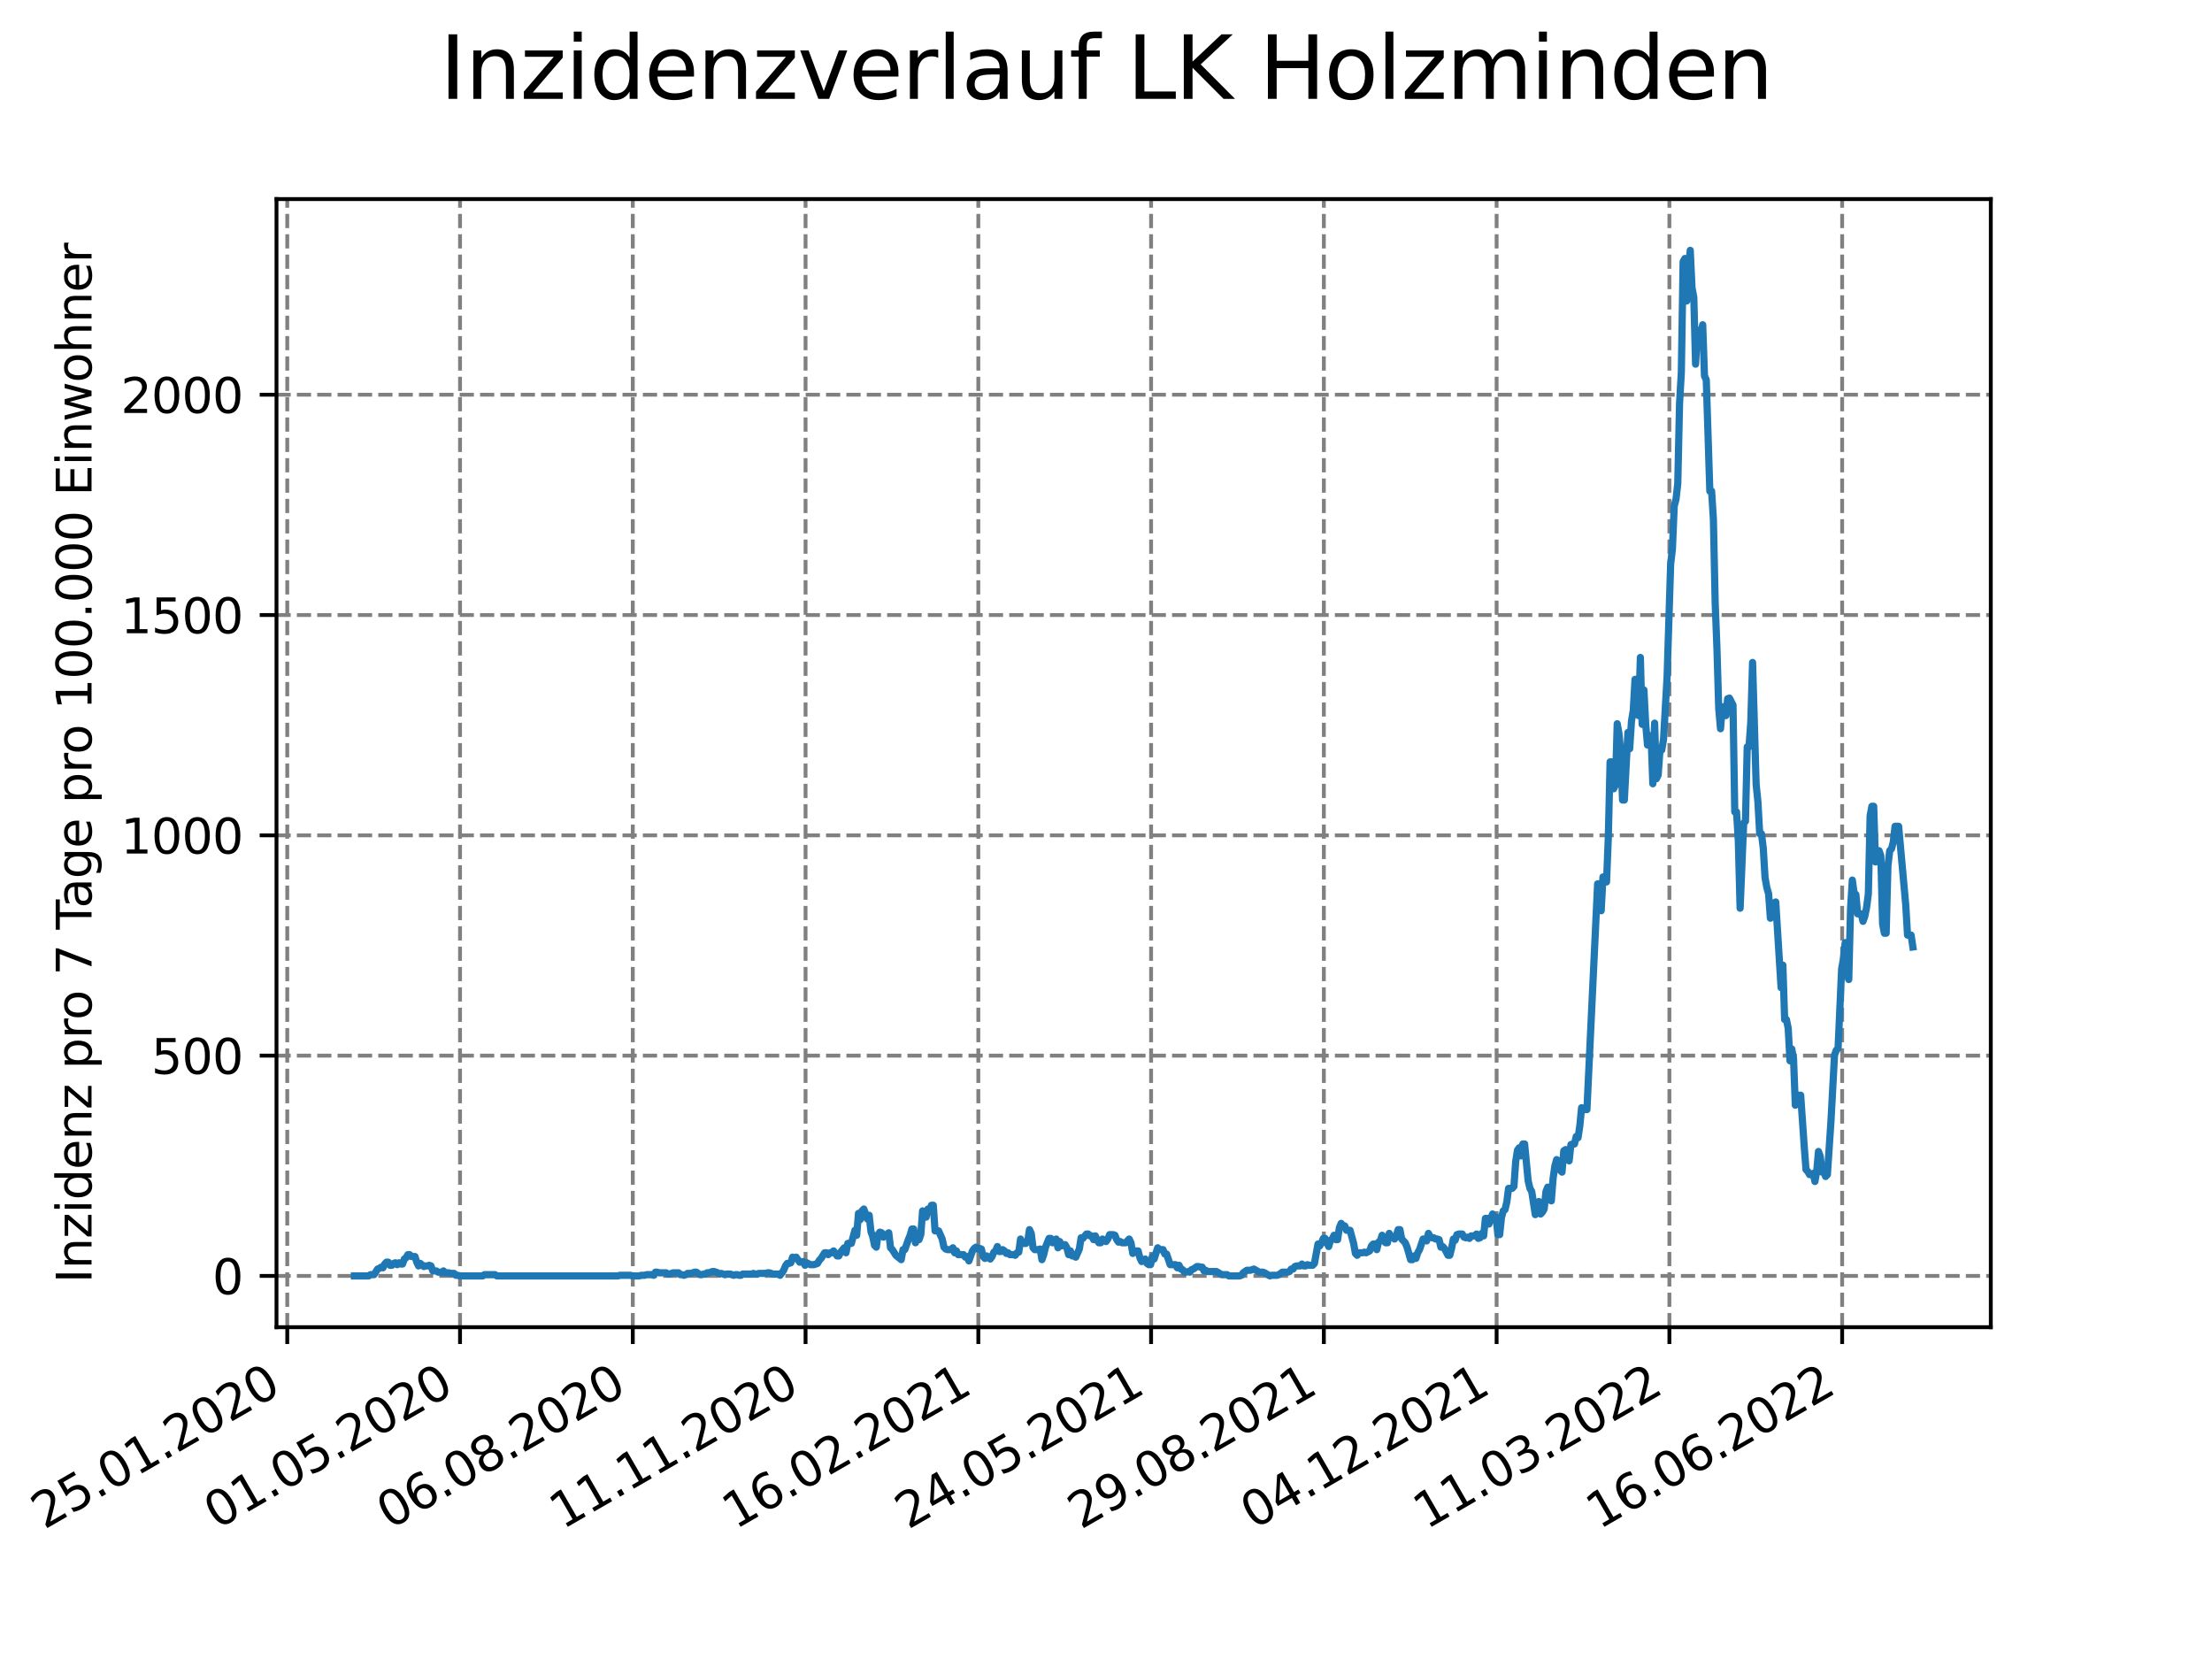 <?xml version="1.0" encoding="utf-8" standalone="no"?>
<!DOCTYPE svg PUBLIC "-//W3C//DTD SVG 1.1//EN"
  "http://www.w3.org/Graphics/SVG/1.1/DTD/svg11.dtd">
<svg xmlns:xlink="http://www.w3.org/1999/xlink" width="460.8pt" height="345.6pt" viewBox="0 0 460.8 345.6" xmlns="http://www.w3.org/2000/svg" version="1.1">
 <defs>
  <style type="text/css">*{stroke-linejoin: round; stroke-linecap: butt}</style>
 </defs>
 <g id="figure_1">
  <g id="patch_1">
   <path d="M 0 345.6 
L 460.8 345.6 
L 460.8 0 
L 0 0 
z
" style="fill: #ffffff"/>
  </g>
  <g id="axes_1">
   <g id="patch_2">
    <path d="M 57.6 276.48 
L 414.72 276.48 
L 414.72 41.472 
L 57.6 41.472 
z
" style="fill: #ffffff"/>
   </g>
   <g id="matplotlib.axis_1">
    <g id="xtick_1">
     <g id="line2d_1">
      <path d="M 59.842 276.48 
L 59.842 41.472 
" clip-path="url(#pd2e3208117)" style="fill: none; stroke-dasharray: 2.96,1.28; stroke-dashoffset: 0; stroke: #808080; stroke-width: 0.8"/>
     </g>
     <g id="line2d_2">
      <defs>
       <path id="m1ad45867e9" d="M 0 0 
L 0 3.5 
" style="stroke: #000000; stroke-width: 0.8"/>
      </defs>
      <g>
       <use xlink:href="#m1ad45867e9" x="59.842" y="276.48" style="stroke: #000000; stroke-width: 0.8"/>
      </g>
     </g>
     <g id="text_1">
      <!-- 25.01.2020 -->
      <g transform="translate(9.216 318.689)rotate(-30)scale(0.1 -0.1)">
       <defs>
        <path id="DejaVuSans-32" d="M 1228 531 
L 3431 531 
L 3431 0 
L 469 0 
L 469 531 
Q 828 903 1448 1529 
Q 2069 2156 2228 2338 
Q 2531 2678 2651 2914 
Q 2772 3150 2772 3378 
Q 2772 3750 2511 3984 
Q 2250 4219 1831 4219 
Q 1534 4219 1204 4116 
Q 875 4013 500 3803 
L 500 4441 
Q 881 4594 1212 4672 
Q 1544 4750 1819 4750 
Q 2544 4750 2975 4387 
Q 3406 4025 3406 3419 
Q 3406 3131 3298 2873 
Q 3191 2616 2906 2266 
Q 2828 2175 2409 1742 
Q 1991 1309 1228 531 
z
" transform="scale(0.016)"/>
        <path id="DejaVuSans-35" d="M 691 4666 
L 3169 4666 
L 3169 4134 
L 1269 4134 
L 1269 2991 
Q 1406 3038 1543 3061 
Q 1681 3084 1819 3084 
Q 2600 3084 3056 2656 
Q 3513 2228 3513 1497 
Q 3513 744 3044 326 
Q 2575 -91 1722 -91 
Q 1428 -91 1123 -41 
Q 819 9 494 109 
L 494 744 
Q 775 591 1075 516 
Q 1375 441 1709 441 
Q 2250 441 2565 725 
Q 2881 1009 2881 1497 
Q 2881 1984 2565 2268 
Q 2250 2553 1709 2553 
Q 1456 2553 1204 2497 
Q 953 2441 691 2322 
L 691 4666 
z
" transform="scale(0.016)"/>
        <path id="DejaVuSans-2e" d="M 684 794 
L 1344 794 
L 1344 0 
L 684 0 
L 684 794 
z
" transform="scale(0.016)"/>
        <path id="DejaVuSans-30" d="M 2034 4250 
Q 1547 4250 1301 3770 
Q 1056 3291 1056 2328 
Q 1056 1369 1301 889 
Q 1547 409 2034 409 
Q 2525 409 2770 889 
Q 3016 1369 3016 2328 
Q 3016 3291 2770 3770 
Q 2525 4250 2034 4250 
z
M 2034 4750 
Q 2819 4750 3233 4129 
Q 3647 3509 3647 2328 
Q 3647 1150 3233 529 
Q 2819 -91 2034 -91 
Q 1250 -91 836 529 
Q 422 1150 422 2328 
Q 422 3509 836 4129 
Q 1250 4750 2034 4750 
z
" transform="scale(0.016)"/>
        <path id="DejaVuSans-31" d="M 794 531 
L 1825 531 
L 1825 4091 
L 703 3866 
L 703 4441 
L 1819 4666 
L 2450 4666 
L 2450 531 
L 3481 531 
L 3481 0 
L 794 0 
L 794 531 
z
" transform="scale(0.016)"/>
       </defs>
       <use xlink:href="#DejaVuSans-32"/>
       <use xlink:href="#DejaVuSans-35" x="63.623"/>
       <use xlink:href="#DejaVuSans-2e" x="127.246"/>
       <use xlink:href="#DejaVuSans-30" x="159.033"/>
       <use xlink:href="#DejaVuSans-31" x="222.656"/>
       <use xlink:href="#DejaVuSans-2e" x="286.279"/>
       <use xlink:href="#DejaVuSans-32" x="318.066"/>
       <use xlink:href="#DejaVuSans-30" x="381.689"/>
       <use xlink:href="#DejaVuSans-32" x="445.312"/>
       <use xlink:href="#DejaVuSans-30" x="508.936"/>
      </g>
     </g>
    </g>
    <g id="xtick_2">
     <g id="line2d_3">
      <path d="M 95.832 276.48 
L 95.832 41.472 
" clip-path="url(#pd2e3208117)" style="fill: none; stroke-dasharray: 2.96,1.28; stroke-dashoffset: 0; stroke: #808080; stroke-width: 0.8"/>
     </g>
     <g id="line2d_4">
      <g>
       <use xlink:href="#m1ad45867e9" x="95.832" y="276.48" style="stroke: #000000; stroke-width: 0.8"/>
      </g>
     </g>
     <g id="text_2">
      <!-- 01.05.2020 -->
      <g transform="translate(45.207 318.689)rotate(-30)scale(0.1 -0.1)">
       <use xlink:href="#DejaVuSans-30"/>
       <use xlink:href="#DejaVuSans-31" x="63.623"/>
       <use xlink:href="#DejaVuSans-2e" x="127.246"/>
       <use xlink:href="#DejaVuSans-30" x="159.033"/>
       <use xlink:href="#DejaVuSans-35" x="222.656"/>
       <use xlink:href="#DejaVuSans-2e" x="286.279"/>
       <use xlink:href="#DejaVuSans-32" x="318.066"/>
       <use xlink:href="#DejaVuSans-30" x="381.689"/>
       <use xlink:href="#DejaVuSans-32" x="445.312"/>
       <use xlink:href="#DejaVuSans-30" x="508.936"/>
      </g>
     </g>
    </g>
    <g id="xtick_3">
     <g id="line2d_5">
      <path d="M 131.822 276.48 
L 131.822 41.472 
" clip-path="url(#pd2e3208117)" style="fill: none; stroke-dasharray: 2.96,1.28; stroke-dashoffset: 0; stroke: #808080; stroke-width: 0.8"/>
     </g>
     <g id="line2d_6">
      <g>
       <use xlink:href="#m1ad45867e9" x="131.822" y="276.48" style="stroke: #000000; stroke-width: 0.8"/>
      </g>
     </g>
     <g id="text_3">
      <!-- 06.08.2020 -->
      <g transform="translate(81.197 318.689)rotate(-30)scale(0.1 -0.1)">
       <defs>
        <path id="DejaVuSans-36" d="M 2113 2584 
Q 1688 2584 1439 2293 
Q 1191 2003 1191 1497 
Q 1191 994 1439 701 
Q 1688 409 2113 409 
Q 2538 409 2786 701 
Q 3034 994 3034 1497 
Q 3034 2003 2786 2293 
Q 2538 2584 2113 2584 
z
M 3366 4563 
L 3366 3988 
Q 3128 4100 2886 4159 
Q 2644 4219 2406 4219 
Q 1781 4219 1451 3797 
Q 1122 3375 1075 2522 
Q 1259 2794 1537 2939 
Q 1816 3084 2150 3084 
Q 2853 3084 3261 2657 
Q 3669 2231 3669 1497 
Q 3669 778 3244 343 
Q 2819 -91 2113 -91 
Q 1303 -91 875 529 
Q 447 1150 447 2328 
Q 447 3434 972 4092 
Q 1497 4750 2381 4750 
Q 2619 4750 2861 4703 
Q 3103 4656 3366 4563 
z
" transform="scale(0.016)"/>
        <path id="DejaVuSans-38" d="M 2034 2216 
Q 1584 2216 1326 1975 
Q 1069 1734 1069 1313 
Q 1069 891 1326 650 
Q 1584 409 2034 409 
Q 2484 409 2743 651 
Q 3003 894 3003 1313 
Q 3003 1734 2745 1975 
Q 2488 2216 2034 2216 
z
M 1403 2484 
Q 997 2584 770 2862 
Q 544 3141 544 3541 
Q 544 4100 942 4425 
Q 1341 4750 2034 4750 
Q 2731 4750 3128 4425 
Q 3525 4100 3525 3541 
Q 3525 3141 3298 2862 
Q 3072 2584 2669 2484 
Q 3125 2378 3379 2068 
Q 3634 1759 3634 1313 
Q 3634 634 3220 271 
Q 2806 -91 2034 -91 
Q 1263 -91 848 271 
Q 434 634 434 1313 
Q 434 1759 690 2068 
Q 947 2378 1403 2484 
z
M 1172 3481 
Q 1172 3119 1398 2916 
Q 1625 2713 2034 2713 
Q 2441 2713 2670 2916 
Q 2900 3119 2900 3481 
Q 2900 3844 2670 4047 
Q 2441 4250 2034 4250 
Q 1625 4250 1398 4047 
Q 1172 3844 1172 3481 
z
" transform="scale(0.016)"/>
       </defs>
       <use xlink:href="#DejaVuSans-30"/>
       <use xlink:href="#DejaVuSans-36" x="63.623"/>
       <use xlink:href="#DejaVuSans-2e" x="127.246"/>
       <use xlink:href="#DejaVuSans-30" x="159.033"/>
       <use xlink:href="#DejaVuSans-38" x="222.656"/>
       <use xlink:href="#DejaVuSans-2e" x="286.279"/>
       <use xlink:href="#DejaVuSans-32" x="318.066"/>
       <use xlink:href="#DejaVuSans-30" x="381.689"/>
       <use xlink:href="#DejaVuSans-32" x="445.312"/>
       <use xlink:href="#DejaVuSans-30" x="508.936"/>
      </g>
     </g>
    </g>
    <g id="xtick_4">
     <g id="line2d_7">
      <path d="M 167.812 276.48 
L 167.812 41.472 
" clip-path="url(#pd2e3208117)" style="fill: none; stroke-dasharray: 2.96,1.28; stroke-dashoffset: 0; stroke: #808080; stroke-width: 0.8"/>
     </g>
     <g id="line2d_8">
      <g>
       <use xlink:href="#m1ad45867e9" x="167.812" y="276.48" style="stroke: #000000; stroke-width: 0.8"/>
      </g>
     </g>
     <g id="text_4">
      <!-- 11.11.2020 -->
      <g transform="translate(117.187 318.689)rotate(-30)scale(0.1 -0.1)">
       <use xlink:href="#DejaVuSans-31"/>
       <use xlink:href="#DejaVuSans-31" x="63.623"/>
       <use xlink:href="#DejaVuSans-2e" x="127.246"/>
       <use xlink:href="#DejaVuSans-31" x="159.033"/>
       <use xlink:href="#DejaVuSans-31" x="222.656"/>
       <use xlink:href="#DejaVuSans-2e" x="286.279"/>
       <use xlink:href="#DejaVuSans-32" x="318.066"/>
       <use xlink:href="#DejaVuSans-30" x="381.689"/>
       <use xlink:href="#DejaVuSans-32" x="445.312"/>
       <use xlink:href="#DejaVuSans-30" x="508.936"/>
      </g>
     </g>
    </g>
    <g id="xtick_5">
     <g id="line2d_9">
      <path d="M 203.803 276.48 
L 203.803 41.472 
" clip-path="url(#pd2e3208117)" style="fill: none; stroke-dasharray: 2.96,1.28; stroke-dashoffset: 0; stroke: #808080; stroke-width: 0.8"/>
     </g>
     <g id="line2d_10">
      <g>
       <use xlink:href="#m1ad45867e9" x="203.803" y="276.48" style="stroke: #000000; stroke-width: 0.8"/>
      </g>
     </g>
     <g id="text_5">
      <!-- 16.02.2021 -->
      <g transform="translate(153.178 318.689)rotate(-30)scale(0.1 -0.1)">
       <use xlink:href="#DejaVuSans-31"/>
       <use xlink:href="#DejaVuSans-36" x="63.623"/>
       <use xlink:href="#DejaVuSans-2e" x="127.246"/>
       <use xlink:href="#DejaVuSans-30" x="159.033"/>
       <use xlink:href="#DejaVuSans-32" x="222.656"/>
       <use xlink:href="#DejaVuSans-2e" x="286.279"/>
       <use xlink:href="#DejaVuSans-32" x="318.066"/>
       <use xlink:href="#DejaVuSans-30" x="381.689"/>
       <use xlink:href="#DejaVuSans-32" x="445.312"/>
       <use xlink:href="#DejaVuSans-31" x="508.936"/>
      </g>
     </g>
    </g>
    <g id="xtick_6">
     <g id="line2d_11">
      <path d="M 239.793 276.48 
L 239.793 41.472 
" clip-path="url(#pd2e3208117)" style="fill: none; stroke-dasharray: 2.96,1.28; stroke-dashoffset: 0; stroke: #808080; stroke-width: 0.8"/>
     </g>
     <g id="line2d_12">
      <g>
       <use xlink:href="#m1ad45867e9" x="239.793" y="276.48" style="stroke: #000000; stroke-width: 0.8"/>
      </g>
     </g>
     <g id="text_6">
      <!-- 24.05.2021 -->
      <g transform="translate(189.168 318.689)rotate(-30)scale(0.1 -0.1)">
       <defs>
        <path id="DejaVuSans-34" d="M 2419 4116 
L 825 1625 
L 2419 1625 
L 2419 4116 
z
M 2253 4666 
L 3047 4666 
L 3047 1625 
L 3713 1625 
L 3713 1100 
L 3047 1100 
L 3047 0 
L 2419 0 
L 2419 1100 
L 313 1100 
L 313 1709 
L 2253 4666 
z
" transform="scale(0.016)"/>
       </defs>
       <use xlink:href="#DejaVuSans-32"/>
       <use xlink:href="#DejaVuSans-34" x="63.623"/>
       <use xlink:href="#DejaVuSans-2e" x="127.246"/>
       <use xlink:href="#DejaVuSans-30" x="159.033"/>
       <use xlink:href="#DejaVuSans-35" x="222.656"/>
       <use xlink:href="#DejaVuSans-2e" x="286.279"/>
       <use xlink:href="#DejaVuSans-32" x="318.066"/>
       <use xlink:href="#DejaVuSans-30" x="381.689"/>
       <use xlink:href="#DejaVuSans-32" x="445.312"/>
       <use xlink:href="#DejaVuSans-31" x="508.936"/>
      </g>
     </g>
    </g>
    <g id="xtick_7">
     <g id="line2d_13">
      <path d="M 275.783 276.48 
L 275.783 41.472 
" clip-path="url(#pd2e3208117)" style="fill: none; stroke-dasharray: 2.96,1.28; stroke-dashoffset: 0; stroke: #808080; stroke-width: 0.8"/>
     </g>
     <g id="line2d_14">
      <g>
       <use xlink:href="#m1ad45867e9" x="275.783" y="276.48" style="stroke: #000000; stroke-width: 0.8"/>
      </g>
     </g>
     <g id="text_7">
      <!-- 29.08.2021 -->
      <g transform="translate(225.158 318.689)rotate(-30)scale(0.1 -0.1)">
       <defs>
        <path id="DejaVuSans-39" d="M 703 97 
L 703 672 
Q 941 559 1184 500 
Q 1428 441 1663 441 
Q 2288 441 2617 861 
Q 2947 1281 2994 2138 
Q 2813 1869 2534 1725 
Q 2256 1581 1919 1581 
Q 1219 1581 811 2004 
Q 403 2428 403 3163 
Q 403 3881 828 4315 
Q 1253 4750 1959 4750 
Q 2769 4750 3195 4129 
Q 3622 3509 3622 2328 
Q 3622 1225 3098 567 
Q 2575 -91 1691 -91 
Q 1453 -91 1209 -44 
Q 966 3 703 97 
z
M 1959 2075 
Q 2384 2075 2632 2365 
Q 2881 2656 2881 3163 
Q 2881 3666 2632 3958 
Q 2384 4250 1959 4250 
Q 1534 4250 1286 3958 
Q 1038 3666 1038 3163 
Q 1038 2656 1286 2365 
Q 1534 2075 1959 2075 
z
" transform="scale(0.016)"/>
       </defs>
       <use xlink:href="#DejaVuSans-32"/>
       <use xlink:href="#DejaVuSans-39" x="63.623"/>
       <use xlink:href="#DejaVuSans-2e" x="127.246"/>
       <use xlink:href="#DejaVuSans-30" x="159.033"/>
       <use xlink:href="#DejaVuSans-38" x="222.656"/>
       <use xlink:href="#DejaVuSans-2e" x="286.279"/>
       <use xlink:href="#DejaVuSans-32" x="318.066"/>
       <use xlink:href="#DejaVuSans-30" x="381.689"/>
       <use xlink:href="#DejaVuSans-32" x="445.312"/>
       <use xlink:href="#DejaVuSans-31" x="508.936"/>
      </g>
     </g>
    </g>
    <g id="xtick_8">
     <g id="line2d_15">
      <path d="M 311.774 276.48 
L 311.774 41.472 
" clip-path="url(#pd2e3208117)" style="fill: none; stroke-dasharray: 2.96,1.28; stroke-dashoffset: 0; stroke: #808080; stroke-width: 0.8"/>
     </g>
     <g id="line2d_16">
      <g>
       <use xlink:href="#m1ad45867e9" x="311.774" y="276.48" style="stroke: #000000; stroke-width: 0.8"/>
      </g>
     </g>
     <g id="text_8">
      <!-- 04.12.2021 -->
      <g transform="translate(261.148 318.689)rotate(-30)scale(0.1 -0.1)">
       <use xlink:href="#DejaVuSans-30"/>
       <use xlink:href="#DejaVuSans-34" x="63.623"/>
       <use xlink:href="#DejaVuSans-2e" x="127.246"/>
       <use xlink:href="#DejaVuSans-31" x="159.033"/>
       <use xlink:href="#DejaVuSans-32" x="222.656"/>
       <use xlink:href="#DejaVuSans-2e" x="286.279"/>
       <use xlink:href="#DejaVuSans-32" x="318.066"/>
       <use xlink:href="#DejaVuSans-30" x="381.689"/>
       <use xlink:href="#DejaVuSans-32" x="445.312"/>
       <use xlink:href="#DejaVuSans-31" x="508.936"/>
      </g>
     </g>
    </g>
    <g id="xtick_9">
     <g id="line2d_17">
      <path d="M 347.764 276.48 
L 347.764 41.472 
" clip-path="url(#pd2e3208117)" style="fill: none; stroke-dasharray: 2.96,1.28; stroke-dashoffset: 0; stroke: #808080; stroke-width: 0.8"/>
     </g>
     <g id="line2d_18">
      <g>
       <use xlink:href="#m1ad45867e9" x="347.764" y="276.48" style="stroke: #000000; stroke-width: 0.8"/>
      </g>
     </g>
     <g id="text_9">
      <!-- 11.03.2022 -->
      <g transform="translate(297.139 318.689)rotate(-30)scale(0.1 -0.1)">
       <defs>
        <path id="DejaVuSans-33" d="M 2597 2516 
Q 3050 2419 3304 2112 
Q 3559 1806 3559 1356 
Q 3559 666 3084 287 
Q 2609 -91 1734 -91 
Q 1441 -91 1130 -33 
Q 819 25 488 141 
L 488 750 
Q 750 597 1062 519 
Q 1375 441 1716 441 
Q 2309 441 2620 675 
Q 2931 909 2931 1356 
Q 2931 1769 2642 2001 
Q 2353 2234 1838 2234 
L 1294 2234 
L 1294 2753 
L 1863 2753 
Q 2328 2753 2575 2939 
Q 2822 3125 2822 3475 
Q 2822 3834 2567 4026 
Q 2313 4219 1838 4219 
Q 1578 4219 1281 4162 
Q 984 4106 628 3988 
L 628 4550 
Q 988 4650 1302 4700 
Q 1616 4750 1894 4750 
Q 2613 4750 3031 4423 
Q 3450 4097 3450 3541 
Q 3450 3153 3228 2886 
Q 3006 2619 2597 2516 
z
" transform="scale(0.016)"/>
       </defs>
       <use xlink:href="#DejaVuSans-31"/>
       <use xlink:href="#DejaVuSans-31" x="63.623"/>
       <use xlink:href="#DejaVuSans-2e" x="127.246"/>
       <use xlink:href="#DejaVuSans-30" x="159.033"/>
       <use xlink:href="#DejaVuSans-33" x="222.656"/>
       <use xlink:href="#DejaVuSans-2e" x="286.279"/>
       <use xlink:href="#DejaVuSans-32" x="318.066"/>
       <use xlink:href="#DejaVuSans-30" x="381.689"/>
       <use xlink:href="#DejaVuSans-32" x="445.312"/>
       <use xlink:href="#DejaVuSans-32" x="508.936"/>
      </g>
     </g>
    </g>
    <g id="xtick_10">
     <g id="line2d_19">
      <path d="M 383.754 276.48 
L 383.754 41.472 
" clip-path="url(#pd2e3208117)" style="fill: none; stroke-dasharray: 2.96,1.28; stroke-dashoffset: 0; stroke: #808080; stroke-width: 0.8"/>
     </g>
     <g id="line2d_20">
      <g>
       <use xlink:href="#m1ad45867e9" x="383.754" y="276.48" style="stroke: #000000; stroke-width: 0.8"/>
      </g>
     </g>
     <g id="text_10">
      <!-- 16.06.2022 -->
      <g transform="translate(333.129 318.689)rotate(-30)scale(0.1 -0.1)">
       <use xlink:href="#DejaVuSans-31"/>
       <use xlink:href="#DejaVuSans-36" x="63.623"/>
       <use xlink:href="#DejaVuSans-2e" x="127.246"/>
       <use xlink:href="#DejaVuSans-30" x="159.033"/>
       <use xlink:href="#DejaVuSans-36" x="222.656"/>
       <use xlink:href="#DejaVuSans-2e" x="286.279"/>
       <use xlink:href="#DejaVuSans-32" x="318.066"/>
       <use xlink:href="#DejaVuSans-30" x="381.689"/>
       <use xlink:href="#DejaVuSans-32" x="445.312"/>
       <use xlink:href="#DejaVuSans-32" x="508.936"/>
      </g>
     </g>
    </g>
   </g>
   <g id="matplotlib.axis_2">
    <g id="ytick_1">
     <g id="line2d_21">
      <path d="M 57.6 265.798 
L 414.72 265.798 
" clip-path="url(#pd2e3208117)" style="fill: none; stroke-dasharray: 2.96,1.28; stroke-dashoffset: 0; stroke: #808080; stroke-width: 0.8"/>
     </g>
     <g id="line2d_22">
      <defs>
       <path id="md670c0d964" d="M 0 0 
L -3.5 0 
" style="stroke: #000000; stroke-width: 0.8"/>
      </defs>
      <g>
       <use xlink:href="#md670c0d964" x="57.6" y="265.798" style="stroke: #000000; stroke-width: 0.8"/>
      </g>
     </g>
     <g id="text_11">
      <!-- 0 -->
      <g transform="translate(44.237 269.597)scale(0.1 -0.1)">
       <use xlink:href="#DejaVuSans-30"/>
      </g>
     </g>
    </g>
    <g id="ytick_2">
     <g id="line2d_23">
      <path d="M 57.6 219.905 
L 414.72 219.905 
" clip-path="url(#pd2e3208117)" style="fill: none; stroke-dasharray: 2.96,1.28; stroke-dashoffset: 0; stroke: #808080; stroke-width: 0.8"/>
     </g>
     <g id="line2d_24">
      <g>
       <use xlink:href="#md670c0d964" x="57.6" y="219.905" style="stroke: #000000; stroke-width: 0.8"/>
      </g>
     </g>
     <g id="text_12">
      <!-- 500 -->
      <g transform="translate(31.512 223.704)scale(0.1 -0.1)">
       <use xlink:href="#DejaVuSans-35"/>
       <use xlink:href="#DejaVuSans-30" x="63.623"/>
       <use xlink:href="#DejaVuSans-30" x="127.246"/>
      </g>
     </g>
    </g>
    <g id="ytick_3">
     <g id="line2d_25">
      <path d="M 57.6 174.012 
L 414.72 174.012 
" clip-path="url(#pd2e3208117)" style="fill: none; stroke-dasharray: 2.96,1.28; stroke-dashoffset: 0; stroke: #808080; stroke-width: 0.8"/>
     </g>
     <g id="line2d_26">
      <g>
       <use xlink:href="#md670c0d964" x="57.6" y="174.012" style="stroke: #000000; stroke-width: 0.8"/>
      </g>
     </g>
     <g id="text_13">
      <!-- 1000 -->
      <g transform="translate(25.15 177.811)scale(0.1 -0.1)">
       <use xlink:href="#DejaVuSans-31"/>
       <use xlink:href="#DejaVuSans-30" x="63.623"/>
       <use xlink:href="#DejaVuSans-30" x="127.246"/>
       <use xlink:href="#DejaVuSans-30" x="190.869"/>
      </g>
     </g>
    </g>
    <g id="ytick_4">
     <g id="line2d_27">
      <path d="M 57.6 128.119 
L 414.72 128.119 
" clip-path="url(#pd2e3208117)" style="fill: none; stroke-dasharray: 2.96,1.28; stroke-dashoffset: 0; stroke: #808080; stroke-width: 0.8"/>
     </g>
     <g id="line2d_28">
      <g>
       <use xlink:href="#md670c0d964" x="57.6" y="128.119" style="stroke: #000000; stroke-width: 0.8"/>
      </g>
     </g>
     <g id="text_14">
      <!-- 1500 -->
      <g transform="translate(25.15 131.918)scale(0.1 -0.1)">
       <use xlink:href="#DejaVuSans-31"/>
       <use xlink:href="#DejaVuSans-35" x="63.623"/>
       <use xlink:href="#DejaVuSans-30" x="127.246"/>
       <use xlink:href="#DejaVuSans-30" x="190.869"/>
      </g>
     </g>
    </g>
    <g id="ytick_5">
     <g id="line2d_29">
      <path d="M 57.6 82.226 
L 414.72 82.226 
" clip-path="url(#pd2e3208117)" style="fill: none; stroke-dasharray: 2.96,1.28; stroke-dashoffset: 0; stroke: #808080; stroke-width: 0.8"/>
     </g>
     <g id="line2d_30">
      <g>
       <use xlink:href="#md670c0d964" x="57.6" y="82.226" style="stroke: #000000; stroke-width: 0.8"/>
      </g>
     </g>
     <g id="text_15">
      <!-- 2000 -->
      <g transform="translate(25.15 86.025)scale(0.1 -0.1)">
       <use xlink:href="#DejaVuSans-32"/>
       <use xlink:href="#DejaVuSans-30" x="63.623"/>
       <use xlink:href="#DejaVuSans-30" x="127.246"/>
       <use xlink:href="#DejaVuSans-30" x="190.869"/>
      </g>
     </g>
    </g>
    <g id="text_16">
     <!-- Inzidenz pro 7 Tage pro 100.000 Einwohner -->
     <g transform="translate(19.07 267.301)rotate(-90)scale(0.1 -0.1)">
      <defs>
       <path id="DejaVuSans-49" d="M 628 4666 
L 1259 4666 
L 1259 0 
L 628 0 
L 628 4666 
z
" transform="scale(0.016)"/>
       <path id="DejaVuSans-6e" d="M 3513 2113 
L 3513 0 
L 2938 0 
L 2938 2094 
Q 2938 2591 2744 2837 
Q 2550 3084 2163 3084 
Q 1697 3084 1428 2787 
Q 1159 2491 1159 1978 
L 1159 0 
L 581 0 
L 581 3500 
L 1159 3500 
L 1159 2956 
Q 1366 3272 1645 3428 
Q 1925 3584 2291 3584 
Q 2894 3584 3203 3211 
Q 3513 2838 3513 2113 
z
" transform="scale(0.016)"/>
       <path id="DejaVuSans-7a" d="M 353 3500 
L 3084 3500 
L 3084 2975 
L 922 459 
L 3084 459 
L 3084 0 
L 275 0 
L 275 525 
L 2438 3041 
L 353 3041 
L 353 3500 
z
" transform="scale(0.016)"/>
       <path id="DejaVuSans-69" d="M 603 3500 
L 1178 3500 
L 1178 0 
L 603 0 
L 603 3500 
z
M 603 4863 
L 1178 4863 
L 1178 4134 
L 603 4134 
L 603 4863 
z
" transform="scale(0.016)"/>
       <path id="DejaVuSans-64" d="M 2906 2969 
L 2906 4863 
L 3481 4863 
L 3481 0 
L 2906 0 
L 2906 525 
Q 2725 213 2448 61 
Q 2172 -91 1784 -91 
Q 1150 -91 751 415 
Q 353 922 353 1747 
Q 353 2572 751 3078 
Q 1150 3584 1784 3584 
Q 2172 3584 2448 3432 
Q 2725 3281 2906 2969 
z
M 947 1747 
Q 947 1113 1208 752 
Q 1469 391 1925 391 
Q 2381 391 2643 752 
Q 2906 1113 2906 1747 
Q 2906 2381 2643 2742 
Q 2381 3103 1925 3103 
Q 1469 3103 1208 2742 
Q 947 2381 947 1747 
z
" transform="scale(0.016)"/>
       <path id="DejaVuSans-65" d="M 3597 1894 
L 3597 1613 
L 953 1613 
Q 991 1019 1311 708 
Q 1631 397 2203 397 
Q 2534 397 2845 478 
Q 3156 559 3463 722 
L 3463 178 
Q 3153 47 2828 -22 
Q 2503 -91 2169 -91 
Q 1331 -91 842 396 
Q 353 884 353 1716 
Q 353 2575 817 3079 
Q 1281 3584 2069 3584 
Q 2775 3584 3186 3129 
Q 3597 2675 3597 1894 
z
M 3022 2063 
Q 3016 2534 2758 2815 
Q 2500 3097 2075 3097 
Q 1594 3097 1305 2825 
Q 1016 2553 972 2059 
L 3022 2063 
z
" transform="scale(0.016)"/>
       <path id="DejaVuSans-20" transform="scale(0.016)"/>
       <path id="DejaVuSans-70" d="M 1159 525 
L 1159 -1331 
L 581 -1331 
L 581 3500 
L 1159 3500 
L 1159 2969 
Q 1341 3281 1617 3432 
Q 1894 3584 2278 3584 
Q 2916 3584 3314 3078 
Q 3713 2572 3713 1747 
Q 3713 922 3314 415 
Q 2916 -91 2278 -91 
Q 1894 -91 1617 61 
Q 1341 213 1159 525 
z
M 3116 1747 
Q 3116 2381 2855 2742 
Q 2594 3103 2138 3103 
Q 1681 3103 1420 2742 
Q 1159 2381 1159 1747 
Q 1159 1113 1420 752 
Q 1681 391 2138 391 
Q 2594 391 2855 752 
Q 3116 1113 3116 1747 
z
" transform="scale(0.016)"/>
       <path id="DejaVuSans-72" d="M 2631 2963 
Q 2534 3019 2420 3045 
Q 2306 3072 2169 3072 
Q 1681 3072 1420 2755 
Q 1159 2438 1159 1844 
L 1159 0 
L 581 0 
L 581 3500 
L 1159 3500 
L 1159 2956 
Q 1341 3275 1631 3429 
Q 1922 3584 2338 3584 
Q 2397 3584 2469 3576 
Q 2541 3569 2628 3553 
L 2631 2963 
z
" transform="scale(0.016)"/>
       <path id="DejaVuSans-6f" d="M 1959 3097 
Q 1497 3097 1228 2736 
Q 959 2375 959 1747 
Q 959 1119 1226 758 
Q 1494 397 1959 397 
Q 2419 397 2687 759 
Q 2956 1122 2956 1747 
Q 2956 2369 2687 2733 
Q 2419 3097 1959 3097 
z
M 1959 3584 
Q 2709 3584 3137 3096 
Q 3566 2609 3566 1747 
Q 3566 888 3137 398 
Q 2709 -91 1959 -91 
Q 1206 -91 779 398 
Q 353 888 353 1747 
Q 353 2609 779 3096 
Q 1206 3584 1959 3584 
z
" transform="scale(0.016)"/>
       <path id="DejaVuSans-37" d="M 525 4666 
L 3525 4666 
L 3525 4397 
L 1831 0 
L 1172 0 
L 2766 4134 
L 525 4134 
L 525 4666 
z
" transform="scale(0.016)"/>
       <path id="DejaVuSans-54" d="M -19 4666 
L 3928 4666 
L 3928 4134 
L 2272 4134 
L 2272 0 
L 1638 0 
L 1638 4134 
L -19 4134 
L -19 4666 
z
" transform="scale(0.016)"/>
       <path id="DejaVuSans-61" d="M 2194 1759 
Q 1497 1759 1228 1600 
Q 959 1441 959 1056 
Q 959 750 1161 570 
Q 1363 391 1709 391 
Q 2188 391 2477 730 
Q 2766 1069 2766 1631 
L 2766 1759 
L 2194 1759 
z
M 3341 1997 
L 3341 0 
L 2766 0 
L 2766 531 
Q 2569 213 2275 61 
Q 1981 -91 1556 -91 
Q 1019 -91 701 211 
Q 384 513 384 1019 
Q 384 1609 779 1909 
Q 1175 2209 1959 2209 
L 2766 2209 
L 2766 2266 
Q 2766 2663 2505 2880 
Q 2244 3097 1772 3097 
Q 1472 3097 1187 3025 
Q 903 2953 641 2809 
L 641 3341 
Q 956 3463 1253 3523 
Q 1550 3584 1831 3584 
Q 2591 3584 2966 3190 
Q 3341 2797 3341 1997 
z
" transform="scale(0.016)"/>
       <path id="DejaVuSans-67" d="M 2906 1791 
Q 2906 2416 2648 2759 
Q 2391 3103 1925 3103 
Q 1463 3103 1205 2759 
Q 947 2416 947 1791 
Q 947 1169 1205 825 
Q 1463 481 1925 481 
Q 2391 481 2648 825 
Q 2906 1169 2906 1791 
z
M 3481 434 
Q 3481 -459 3084 -895 
Q 2688 -1331 1869 -1331 
Q 1566 -1331 1297 -1286 
Q 1028 -1241 775 -1147 
L 775 -588 
Q 1028 -725 1275 -790 
Q 1522 -856 1778 -856 
Q 2344 -856 2625 -561 
Q 2906 -266 2906 331 
L 2906 616 
Q 2728 306 2450 153 
Q 2172 0 1784 0 
Q 1141 0 747 490 
Q 353 981 353 1791 
Q 353 2603 747 3093 
Q 1141 3584 1784 3584 
Q 2172 3584 2450 3431 
Q 2728 3278 2906 2969 
L 2906 3500 
L 3481 3500 
L 3481 434 
z
" transform="scale(0.016)"/>
       <path id="DejaVuSans-45" d="M 628 4666 
L 3578 4666 
L 3578 4134 
L 1259 4134 
L 1259 2753 
L 3481 2753 
L 3481 2222 
L 1259 2222 
L 1259 531 
L 3634 531 
L 3634 0 
L 628 0 
L 628 4666 
z
" transform="scale(0.016)"/>
       <path id="DejaVuSans-77" d="M 269 3500 
L 844 3500 
L 1563 769 
L 2278 3500 
L 2956 3500 
L 3675 769 
L 4391 3500 
L 4966 3500 
L 4050 0 
L 3372 0 
L 2619 2869 
L 1863 0 
L 1184 0 
L 269 3500 
z
" transform="scale(0.016)"/>
       <path id="DejaVuSans-68" d="M 3513 2113 
L 3513 0 
L 2938 0 
L 2938 2094 
Q 2938 2591 2744 2837 
Q 2550 3084 2163 3084 
Q 1697 3084 1428 2787 
Q 1159 2491 1159 1978 
L 1159 0 
L 581 0 
L 581 4863 
L 1159 4863 
L 1159 2956 
Q 1366 3272 1645 3428 
Q 1925 3584 2291 3584 
Q 2894 3584 3203 3211 
Q 3513 2838 3513 2113 
z
" transform="scale(0.016)"/>
      </defs>
      <use xlink:href="#DejaVuSans-49"/>
      <use xlink:href="#DejaVuSans-6e" x="29.492"/>
      <use xlink:href="#DejaVuSans-7a" x="92.871"/>
      <use xlink:href="#DejaVuSans-69" x="145.361"/>
      <use xlink:href="#DejaVuSans-64" x="173.145"/>
      <use xlink:href="#DejaVuSans-65" x="236.621"/>
      <use xlink:href="#DejaVuSans-6e" x="298.145"/>
      <use xlink:href="#DejaVuSans-7a" x="361.523"/>
      <use xlink:href="#DejaVuSans-20" x="414.014"/>
      <use xlink:href="#DejaVuSans-70" x="445.801"/>
      <use xlink:href="#DejaVuSans-72" x="509.277"/>
      <use xlink:href="#DejaVuSans-6f" x="548.141"/>
      <use xlink:href="#DejaVuSans-20" x="609.322"/>
      <use xlink:href="#DejaVuSans-37" x="641.109"/>
      <use xlink:href="#DejaVuSans-20" x="704.732"/>
      <use xlink:href="#DejaVuSans-54" x="736.52"/>
      <use xlink:href="#DejaVuSans-61" x="781.104"/>
      <use xlink:href="#DejaVuSans-67" x="842.383"/>
      <use xlink:href="#DejaVuSans-65" x="905.859"/>
      <use xlink:href="#DejaVuSans-20" x="967.383"/>
      <use xlink:href="#DejaVuSans-70" x="999.17"/>
      <use xlink:href="#DejaVuSans-72" x="1062.646"/>
      <use xlink:href="#DejaVuSans-6f" x="1101.51"/>
      <use xlink:href="#DejaVuSans-20" x="1162.691"/>
      <use xlink:href="#DejaVuSans-31" x="1194.479"/>
      <use xlink:href="#DejaVuSans-30" x="1258.102"/>
      <use xlink:href="#DejaVuSans-30" x="1321.725"/>
      <use xlink:href="#DejaVuSans-2e" x="1385.348"/>
      <use xlink:href="#DejaVuSans-30" x="1417.135"/>
      <use xlink:href="#DejaVuSans-30" x="1480.758"/>
      <use xlink:href="#DejaVuSans-30" x="1544.381"/>
      <use xlink:href="#DejaVuSans-20" x="1608.004"/>
      <use xlink:href="#DejaVuSans-45" x="1639.791"/>
      <use xlink:href="#DejaVuSans-69" x="1702.975"/>
      <use xlink:href="#DejaVuSans-6e" x="1730.758"/>
      <use xlink:href="#DejaVuSans-77" x="1794.137"/>
      <use xlink:href="#DejaVuSans-6f" x="1875.924"/>
      <use xlink:href="#DejaVuSans-68" x="1937.105"/>
      <use xlink:href="#DejaVuSans-6e" x="2000.484"/>
      <use xlink:href="#DejaVuSans-65" x="2063.863"/>
      <use xlink:href="#DejaVuSans-72" x="2125.387"/>
     </g>
    </g>
   </g>
   <g id="line2d_31">
    <path d="M 73.833 265.798 
L 76.801 265.798 
L 77.172 265.537 
L 77.914 265.537 
L 78.656 264.365 
L 79.027 264.235 
L 79.398 263.974 
L 79.769 264.104 
L 80.14 263.323 
L 80.511 262.932 
L 80.882 262.932 
L 81.253 263.583 
L 81.624 263.583 
L 81.995 263.192 
L 82.367 263.062 
L 82.738 263.453 
L 83.109 263.062 
L 83.48 263.323 
L 83.851 263.323 
L 84.222 262.281 
L 84.593 262.02 
L 84.964 261.369 
L 85.335 261.369 
L 85.706 261.759 
L 86.448 261.759 
L 86.819 262.932 
L 87.19 263.713 
L 87.561 263.192 
L 88.303 263.844 
L 88.674 263.713 
L 89.045 263.713 
L 89.416 263.583 
L 89.787 263.713 
L 90.158 264.756 
L 90.9 264.756 
L 91.271 265.016 
L 91.642 265.016 
L 92.013 265.146 
L 92.384 264.756 
L 92.755 265.146 
L 93.498 265.146 
L 93.869 265.277 
L 94.611 265.277 
L 94.982 265.668 
L 95.353 265.668 
L 95.724 265.798 
L 100.547 265.798 
L 100.918 265.537 
L 103.144 265.537 
L 103.515 265.798 
L 128.746 265.798 
L 129.117 265.668 
L 131.343 265.668 
L 131.714 265.798 
L 133.198 265.798 
L 133.569 265.668 
L 134.311 265.668 
L 134.682 265.537 
L 135.795 265.537 
L 136.166 265.668 
L 136.537 265.016 
L 136.908 265.016 
L 137.28 265.146 
L 138.764 265.146 
L 139.135 265.407 
L 139.506 265.407 
L 140.248 265.146 
L 141.361 265.146 
L 141.732 265.537 
L 142.103 265.537 
L 142.474 265.668 
L 142.845 265.537 
L 143.216 265.277 
L 143.958 265.277 
L 144.7 265.016 
L 145.071 265.016 
L 145.813 265.537 
L 146.184 265.537 
L 146.555 265.407 
L 146.926 265.407 
L 147.297 265.146 
L 147.668 265.146 
L 148.411 264.886 
L 148.782 264.886 
L 149.524 265.146 
L 149.895 265.407 
L 150.266 265.277 
L 151.008 265.537 
L 151.379 265.407 
L 152.121 265.407 
L 152.863 265.668 
L 153.234 265.537 
L 153.605 265.537 
L 153.976 265.668 
L 154.347 265.668 
L 154.718 265.407 
L 156.573 265.407 
L 156.944 265.277 
L 157.315 265.407 
L 157.686 265.407 
L 158.057 265.277 
L 159.542 265.277 
L 159.913 265.146 
L 160.284 265.146 
L 161.026 265.407 
L 162.139 265.407 
L 162.51 265.668 
L 163.252 264.625 
L 163.623 263.713 
L 163.994 263.192 
L 164.365 263.192 
L 164.736 263.062 
L 165.107 261.89 
L 165.478 262.15 
L 165.849 261.89 
L 166.591 262.932 
L 166.962 262.932 
L 167.333 262.802 
L 167.704 263.583 
L 168.075 263.062 
L 168.817 263.453 
L 169.559 263.453 
L 170.302 263.192 
L 170.673 262.541 
L 171.044 262.15 
L 171.786 260.978 
L 172.157 260.978 
L 172.528 261.369 
L 172.899 260.978 
L 173.27 260.978 
L 173.641 260.587 
L 174.383 261.629 
L 174.754 261.629 
L 175.125 260.848 
L 175.867 259.936 
L 176.238 260.978 
L 176.609 259.024 
L 177.351 259.024 
L 178.093 256.288 
L 178.464 257.33 
L 178.835 252.771 
L 179.206 254.073 
L 179.577 252.25 
L 179.948 251.859 
L 180.69 253.943 
L 181.061 253.162 
L 181.433 256.549 
L 181.804 257.591 
L 182.175 259.415 
L 182.546 259.805 
L 182.917 257.2 
L 183.288 256.679 
L 183.659 256.809 
L 184.03 257.721 
L 185.143 256.809 
L 185.514 259.936 
L 185.885 260.326 
L 186.627 261.499 
L 187.74 262.411 
L 188.111 260.326 
L 188.482 260.326 
L 189.224 258.242 
L 189.595 257.33 
L 189.966 256.028 
L 190.337 256.028 
L 190.708 258.893 
L 191.079 257.982 
L 191.45 258.242 
L 191.821 257.2 
L 192.192 252.25 
L 192.564 253.552 
L 192.935 253.552 
L 193.306 251.859 
L 193.677 252.119 
L 194.048 251.077 
L 194.419 251.077 
L 194.79 256.418 
L 195.532 256.418 
L 196.274 258.112 
L 196.645 259.805 
L 197.016 260.196 
L 197.387 260.326 
L 198.129 260.326 
L 198.5 259.936 
L 198.871 260.978 
L 199.242 260.587 
L 199.613 261.369 
L 200.726 261.369 
L 201.097 261.89 
L 201.468 261.759 
L 201.839 262.671 
L 202.581 260.587 
L 202.952 260.066 
L 203.324 259.805 
L 203.695 260.196 
L 204.066 260.066 
L 204.437 260.196 
L 204.808 261.759 
L 205.179 262.15 
L 205.55 261.629 
L 206.292 262.281 
L 206.663 261.759 
L 207.034 260.848 
L 207.405 260.587 
L 207.776 259.675 
L 208.147 260.717 
L 208.518 260.717 
L 208.889 260.326 
L 209.26 260.587 
L 209.631 261.108 
L 210.002 260.978 
L 210.373 261.369 
L 211.115 261.369 
L 211.486 261.499 
L 211.857 260.978 
L 212.228 260.848 
L 212.599 258.112 
L 212.97 259.024 
L 213.712 259.024 
L 214.083 258.633 
L 214.455 256.158 
L 214.826 256.939 
L 215.197 259.936 
L 215.568 260.326 
L 216.31 260.326 
L 216.681 260.196 
L 217.052 262.411 
L 217.423 261.369 
L 217.794 259.805 
L 218.536 257.982 
L 218.907 257.982 
L 219.278 258.893 
L 219.649 258.633 
L 220.02 258.112 
L 220.391 259.936 
L 220.762 258.633 
L 221.133 259.545 
L 221.504 259.284 
L 221.875 259.284 
L 222.246 259.936 
L 222.617 261.369 
L 222.988 260.587 
L 223.359 261.629 
L 223.73 261.629 
L 224.101 261.89 
L 224.843 260.196 
L 225.215 257.851 
L 225.586 257.982 
L 226.328 257.07 
L 226.699 257.07 
L 227.07 257.461 
L 227.441 257.461 
L 227.812 258.242 
L 228.183 257.461 
L 228.554 258.372 
L 228.925 258.893 
L 229.296 258.893 
L 229.667 258.112 
L 230.038 258.503 
L 230.409 258.633 
L 230.78 258.112 
L 231.151 257.2 
L 231.893 257.2 
L 232.264 257.33 
L 232.635 258.242 
L 233.006 258.763 
L 233.377 258.633 
L 233.748 258.893 
L 234.49 258.893 
L 235.232 258.112 
L 235.603 258.893 
L 235.974 261.108 
L 236.717 260.587 
L 237.088 260.587 
L 237.459 262.02 
L 237.83 262.802 
L 238.572 262.281 
L 238.943 263.192 
L 239.314 263.453 
L 239.685 263.453 
L 240.056 261.759 
L 240.427 262.281 
L 241.169 259.936 
L 241.54 260.326 
L 242.282 260.326 
L 242.653 261.238 
L 243.024 261.238 
L 243.766 263.453 
L 244.879 263.453 
L 245.25 264.104 
L 245.621 263.583 
L 245.992 264.365 
L 246.363 264.495 
L 246.734 265.016 
L 247.105 265.016 
L 247.477 264.886 
L 247.848 265.016 
L 248.219 264.495 
L 248.59 264.365 
L 249.332 263.844 
L 249.703 263.844 
L 250.074 263.974 
L 250.445 263.974 
L 250.816 264.756 
L 251.187 264.625 
L 251.558 264.886 
L 253.413 264.886 
L 254.526 265.537 
L 255.639 265.537 
L 256.01 265.798 
L 258.237 265.798 
L 258.608 265.668 
L 258.979 265.146 
L 259.721 264.625 
L 260.463 264.625 
L 261.205 264.365 
L 262.318 265.016 
L 263.06 265.016 
L 263.431 265.146 
L 264.544 265.798 
L 264.915 265.668 
L 266.028 265.668 
L 266.399 265.537 
L 267.141 265.016 
L 268.254 265.016 
L 268.625 264.886 
L 268.996 264.365 
L 269.368 264.365 
L 269.739 263.844 
L 270.11 263.713 
L 270.852 263.713 
L 271.223 263.323 
L 271.594 263.713 
L 271.965 263.713 
L 272.336 263.453 
L 272.707 263.583 
L 273.449 263.583 
L 273.82 263.192 
L 274.562 259.154 
L 274.933 259.545 
L 275.304 258.893 
L 275.675 257.982 
L 276.046 257.982 
L 276.788 259.675 
L 277.159 258.372 
L 277.53 258.112 
L 277.901 257.33 
L 278.272 258.242 
L 278.643 258.242 
L 279.014 255.767 
L 279.385 254.855 
L 279.756 255.376 
L 280.128 255.376 
L 280.499 256.288 
L 281.241 256.288 
L 281.983 259.024 
L 282.354 261.108 
L 282.725 261.499 
L 283.096 260.978 
L 283.838 260.978 
L 284.209 260.848 
L 284.58 260.978 
L 285.322 260.587 
L 285.693 259.545 
L 286.064 259.154 
L 286.435 259.154 
L 286.806 260.326 
L 287.177 258.763 
L 287.548 258.503 
L 287.919 257.33 
L 288.29 258.503 
L 288.661 258.893 
L 289.032 258.893 
L 289.403 256.939 
L 289.774 257.721 
L 290.145 257.721 
L 290.516 258.112 
L 290.887 257.33 
L 291.259 256.158 
L 291.63 256.158 
L 292.001 258.112 
L 292.743 258.893 
L 293.114 259.805 
L 293.856 262.411 
L 294.227 262.411 
L 294.598 261.629 
L 294.969 262.15 
L 295.34 260.978 
L 295.711 260.326 
L 296.453 258.112 
L 296.824 258.112 
L 297.195 258.503 
L 297.566 256.939 
L 297.937 257.591 
L 298.308 257.851 
L 298.679 257.851 
L 299.05 258.112 
L 299.421 258.112 
L 299.792 258.242 
L 300.163 259.805 
L 300.534 259.675 
L 300.905 260.066 
L 301.647 261.499 
L 302.018 261.499 
L 302.39 260.066 
L 302.761 258.112 
L 303.132 258.372 
L 303.503 257.2 
L 303.874 257.07 
L 304.616 257.07 
L 304.987 257.721 
L 305.358 257.851 
L 305.729 257.721 
L 306.1 257.982 
L 306.471 257.461 
L 307.213 257.461 
L 307.584 257.07 
L 307.955 257.982 
L 308.326 257.851 
L 308.697 256.939 
L 309.068 257.461 
L 309.439 253.813 
L 309.81 253.813 
L 310.181 254.985 
L 310.923 252.901 
L 311.294 253.683 
L 311.665 253.552 
L 312.036 257.2 
L 312.407 257.2 
L 312.778 253.683 
L 313.15 252.25 
L 313.521 251.989 
L 313.892 250.426 
L 314.263 247.56 
L 315.005 247.56 
L 315.376 247.169 
L 315.747 241.958 
L 316.118 239.613 
L 316.489 239.092 
L 316.86 240.786 
L 317.231 238.311 
L 317.602 238.311 
L 318.344 245.997 
L 318.715 247.56 
L 319.086 248.211 
L 319.828 253.031 
L 320.199 250.556 
L 320.57 250.296 
L 320.941 252.901 
L 321.312 252.51 
L 321.683 251.859 
L 322.054 248.211 
L 322.425 247.299 
L 322.796 249.384 
L 323.167 250.165 
L 323.538 245.476 
L 323.909 242.87 
L 324.281 241.568 
L 325.023 243.782 
L 325.394 244.173 
L 325.765 239.744 
L 326.136 239.483 
L 326.878 241.828 
L 327.249 238.441 
L 327.62 238.311 
L 327.991 238.311 
L 328.362 236.747 
L 328.733 237.008 
L 329.104 234.533 
L 329.475 230.755 
L 330.217 231.146 
L 330.588 231.146 
L 332.814 184.118 
L 333.185 184.118 
L 333.556 189.72 
L 333.927 182.685 
L 334.298 183.467 
L 334.669 183.727 
L 335.04 174.478 
L 335.412 158.715 
L 335.783 158.715 
L 336.154 164.317 
L 336.525 163.535 
L 336.896 150.769 
L 337.267 152.853 
L 337.638 156.892 
L 338.009 166.662 
L 338.38 166.662 
L 339.122 152.593 
L 339.493 155.98 
L 339.864 150.248 
L 340.235 148.033 
L 340.606 141.52 
L 340.977 141.52 
L 341.348 149.075 
L 341.719 136.96 
L 342.09 150.899 
L 342.461 143.734 
L 342.832 150.899 
L 343.203 155.198 
L 343.574 155.198 
L 343.945 153.244 
L 344.316 163.275 
L 344.687 150.639 
L 345.058 162.233 
L 345.429 161.451 
L 345.8 156.24 
L 346.172 156.24 
L 346.543 154.026 
L 347.285 140.999 
L 348.027 117.55 
L 348.398 114.293 
L 348.769 105.435 
L 349.14 104.002 
L 349.511 100.745 
L 349.882 84.07 
L 350.253 77.557 
L 350.624 54.499 
L 350.995 53.848 
L 351.366 62.706 
L 351.737 55.932 
L 352.108 52.154 
L 352.479 59.97 
L 352.85 61.924 
L 353.221 75.863 
L 353.592 68.829 
L 353.963 68.829 
L 354.334 69.35 
L 354.705 67.656 
L 355.076 78.339 
L 355.447 79.12 
L 356.189 102.308 
L 356.56 102.308 
L 356.931 108.171 
L 357.303 125.627 
L 357.674 135.136 
L 358.045 147.642 
L 358.416 151.811 
L 358.787 147.252 
L 359.158 147.252 
L 359.529 149.075 
L 359.9 145.558 
L 360.271 145.428 
L 361.013 146.861 
L 361.384 169.137 
L 361.755 169.137 
L 362.126 175.26 
L 362.497 189.199 
L 363.239 171.482 
L 363.61 171.091 
L 363.981 155.589 
L 364.352 155.589 
L 364.723 150.378 
L 365.094 138.002 
L 365.836 163.405 
L 366.207 167.053 
L 366.578 173.697 
L 366.949 173.697 
L 367.32 176.693 
L 367.691 182.816 
L 368.063 184.9 
L 368.434 186.203 
L 368.805 191.283 
L 369.176 188.157 
L 369.547 188.157 
L 369.918 187.896 
L 371.031 205.743 
L 371.402 201.053 
L 371.773 212.387 
L 372.144 212.387 
L 372.515 214.211 
L 372.886 220.985 
L 373.257 218.51 
L 373.628 220.594 
L 373.999 230.234 
L 374.37 228.15 
L 375.112 228.15 
L 375.854 238.832 
L 376.225 243.652 
L 376.596 244.043 
L 376.967 244.694 
L 377.338 244.694 
L 377.709 244.433 
L 378.08 246.127 
L 378.451 244.043 
L 378.822 239.874 
L 379.194 240.916 
L 379.565 244.173 
L 379.936 244.173 
L 380.307 245.085 
L 380.678 244.694 
L 381.42 233.621 
L 382.162 219.812 
L 382.533 218.77 
L 382.904 218.379 
L 383.646 201.835 
L 384.017 199.751 
L 384.388 196.364 
L 384.759 203.007 
L 385.13 204.05 
L 385.501 189.329 
L 385.872 183.337 
L 386.243 186.072 
L 386.614 186.333 
L 386.985 190.371 
L 387.727 190.371 
L 388.098 191.934 
L 388.469 190.892 
L 388.84 189.068 
L 389.211 186.203 
L 389.582 169.919 
L 389.953 167.965 
L 390.325 167.965 
L 390.696 179.559 
L 391.067 177.474 
L 391.438 177.214 
L 391.809 178.256 
L 392.18 192.456 
L 392.551 194.41 
L 392.922 194.41 
L 393.293 180.34 
L 393.664 177.214 
L 394.035 176.823 
L 394.406 175.39 
L 394.777 172.133 
L 395.519 172.133 
L 397.003 188.547 
L 397.374 194.8 
L 398.116 194.8 
L 398.487 197.276 
L 398.487 197.276 
" clip-path="url(#pd2e3208117)" style="fill: none; stroke: #1f77b4; stroke-width: 1.5; stroke-linecap: square"/>
   </g>
   <g id="patch_3">
    <path d="M 57.6 276.48 
L 57.6 41.472 
" style="fill: none; stroke: #000000; stroke-width: 0.8; stroke-linejoin: miter; stroke-linecap: square"/>
   </g>
   <g id="patch_4">
    <path d="M 414.72 276.48 
L 414.72 41.472 
" style="fill: none; stroke: #000000; stroke-width: 0.8; stroke-linejoin: miter; stroke-linecap: square"/>
   </g>
   <g id="patch_5">
    <path d="M 57.6 276.48 
L 414.72 276.48 
" style="fill: none; stroke: #000000; stroke-width: 0.8; stroke-linejoin: miter; stroke-linecap: square"/>
   </g>
   <g id="patch_6">
    <path d="M 57.6 41.472 
L 414.72 41.472 
" style="fill: none; stroke: #000000; stroke-width: 0.8; stroke-linejoin: miter; stroke-linecap: square"/>
   </g>
  </g>
  <g id="text_17">
   <!-- Inzidenzverlauf LK Holzminden -->
   <g transform="translate(91.624 20.589)scale(0.18 -0.18)">
    <defs>
     <path id="DejaVuSans-76" d="M 191 3500 
L 800 3500 
L 1894 563 
L 2988 3500 
L 3597 3500 
L 2284 0 
L 1503 0 
L 191 3500 
z
" transform="scale(0.016)"/>
     <path id="DejaVuSans-6c" d="M 603 4863 
L 1178 4863 
L 1178 0 
L 603 0 
L 603 4863 
z
" transform="scale(0.016)"/>
     <path id="DejaVuSans-75" d="M 544 1381 
L 544 3500 
L 1119 3500 
L 1119 1403 
Q 1119 906 1312 657 
Q 1506 409 1894 409 
Q 2359 409 2629 706 
Q 2900 1003 2900 1516 
L 2900 3500 
L 3475 3500 
L 3475 0 
L 2900 0 
L 2900 538 
Q 2691 219 2414 64 
Q 2138 -91 1772 -91 
Q 1169 -91 856 284 
Q 544 659 544 1381 
z
M 1991 3584 
L 1991 3584 
z
" transform="scale(0.016)"/>
     <path id="DejaVuSans-66" d="M 2375 4863 
L 2375 4384 
L 1825 4384 
Q 1516 4384 1395 4259 
Q 1275 4134 1275 3809 
L 1275 3500 
L 2222 3500 
L 2222 3053 
L 1275 3053 
L 1275 0 
L 697 0 
L 697 3053 
L 147 3053 
L 147 3500 
L 697 3500 
L 697 3744 
Q 697 4328 969 4595 
Q 1241 4863 1831 4863 
L 2375 4863 
z
" transform="scale(0.016)"/>
     <path id="DejaVuSans-4c" d="M 628 4666 
L 1259 4666 
L 1259 531 
L 3531 531 
L 3531 0 
L 628 0 
L 628 4666 
z
" transform="scale(0.016)"/>
     <path id="DejaVuSans-4b" d="M 628 4666 
L 1259 4666 
L 1259 2694 
L 3353 4666 
L 4166 4666 
L 1850 2491 
L 4331 0 
L 3500 0 
L 1259 2247 
L 1259 0 
L 628 0 
L 628 4666 
z
" transform="scale(0.016)"/>
     <path id="DejaVuSans-48" d="M 628 4666 
L 1259 4666 
L 1259 2753 
L 3553 2753 
L 3553 4666 
L 4184 4666 
L 4184 0 
L 3553 0 
L 3553 2222 
L 1259 2222 
L 1259 0 
L 628 0 
L 628 4666 
z
" transform="scale(0.016)"/>
     <path id="DejaVuSans-6d" d="M 3328 2828 
Q 3544 3216 3844 3400 
Q 4144 3584 4550 3584 
Q 5097 3584 5394 3201 
Q 5691 2819 5691 2113 
L 5691 0 
L 5113 0 
L 5113 2094 
Q 5113 2597 4934 2840 
Q 4756 3084 4391 3084 
Q 3944 3084 3684 2787 
Q 3425 2491 3425 1978 
L 3425 0 
L 2847 0 
L 2847 2094 
Q 2847 2600 2669 2842 
Q 2491 3084 2119 3084 
Q 1678 3084 1418 2786 
Q 1159 2488 1159 1978 
L 1159 0 
L 581 0 
L 581 3500 
L 1159 3500 
L 1159 2956 
Q 1356 3278 1631 3431 
Q 1906 3584 2284 3584 
Q 2666 3584 2933 3390 
Q 3200 3197 3328 2828 
z
" transform="scale(0.016)"/>
    </defs>
    <use xlink:href="#DejaVuSans-49"/>
    <use xlink:href="#DejaVuSans-6e" x="29.492"/>
    <use xlink:href="#DejaVuSans-7a" x="92.871"/>
    <use xlink:href="#DejaVuSans-69" x="145.361"/>
    <use xlink:href="#DejaVuSans-64" x="173.145"/>
    <use xlink:href="#DejaVuSans-65" x="236.621"/>
    <use xlink:href="#DejaVuSans-6e" x="298.145"/>
    <use xlink:href="#DejaVuSans-7a" x="361.523"/>
    <use xlink:href="#DejaVuSans-76" x="414.014"/>
    <use xlink:href="#DejaVuSans-65" x="473.193"/>
    <use xlink:href="#DejaVuSans-72" x="534.717"/>
    <use xlink:href="#DejaVuSans-6c" x="575.83"/>
    <use xlink:href="#DejaVuSans-61" x="603.613"/>
    <use xlink:href="#DejaVuSans-75" x="664.893"/>
    <use xlink:href="#DejaVuSans-66" x="728.271"/>
    <use xlink:href="#DejaVuSans-20" x="763.477"/>
    <use xlink:href="#DejaVuSans-4c" x="795.264"/>
    <use xlink:href="#DejaVuSans-4b" x="850.977"/>
    <use xlink:href="#DejaVuSans-20" x="916.553"/>
    <use xlink:href="#DejaVuSans-48" x="948.34"/>
    <use xlink:href="#DejaVuSans-6f" x="1023.535"/>
    <use xlink:href="#DejaVuSans-6c" x="1084.717"/>
    <use xlink:href="#DejaVuSans-7a" x="1112.5"/>
    <use xlink:href="#DejaVuSans-6d" x="1164.99"/>
    <use xlink:href="#DejaVuSans-69" x="1262.402"/>
    <use xlink:href="#DejaVuSans-6e" x="1290.186"/>
    <use xlink:href="#DejaVuSans-64" x="1353.564"/>
    <use xlink:href="#DejaVuSans-65" x="1417.041"/>
    <use xlink:href="#DejaVuSans-6e" x="1478.564"/>
   </g>
  </g>
 </g>
 <defs>
  <clipPath id="pd2e3208117">
   <rect x="57.6" y="41.472" width="357.12" height="235.008"/>
  </clipPath>
 </defs>
</svg>
